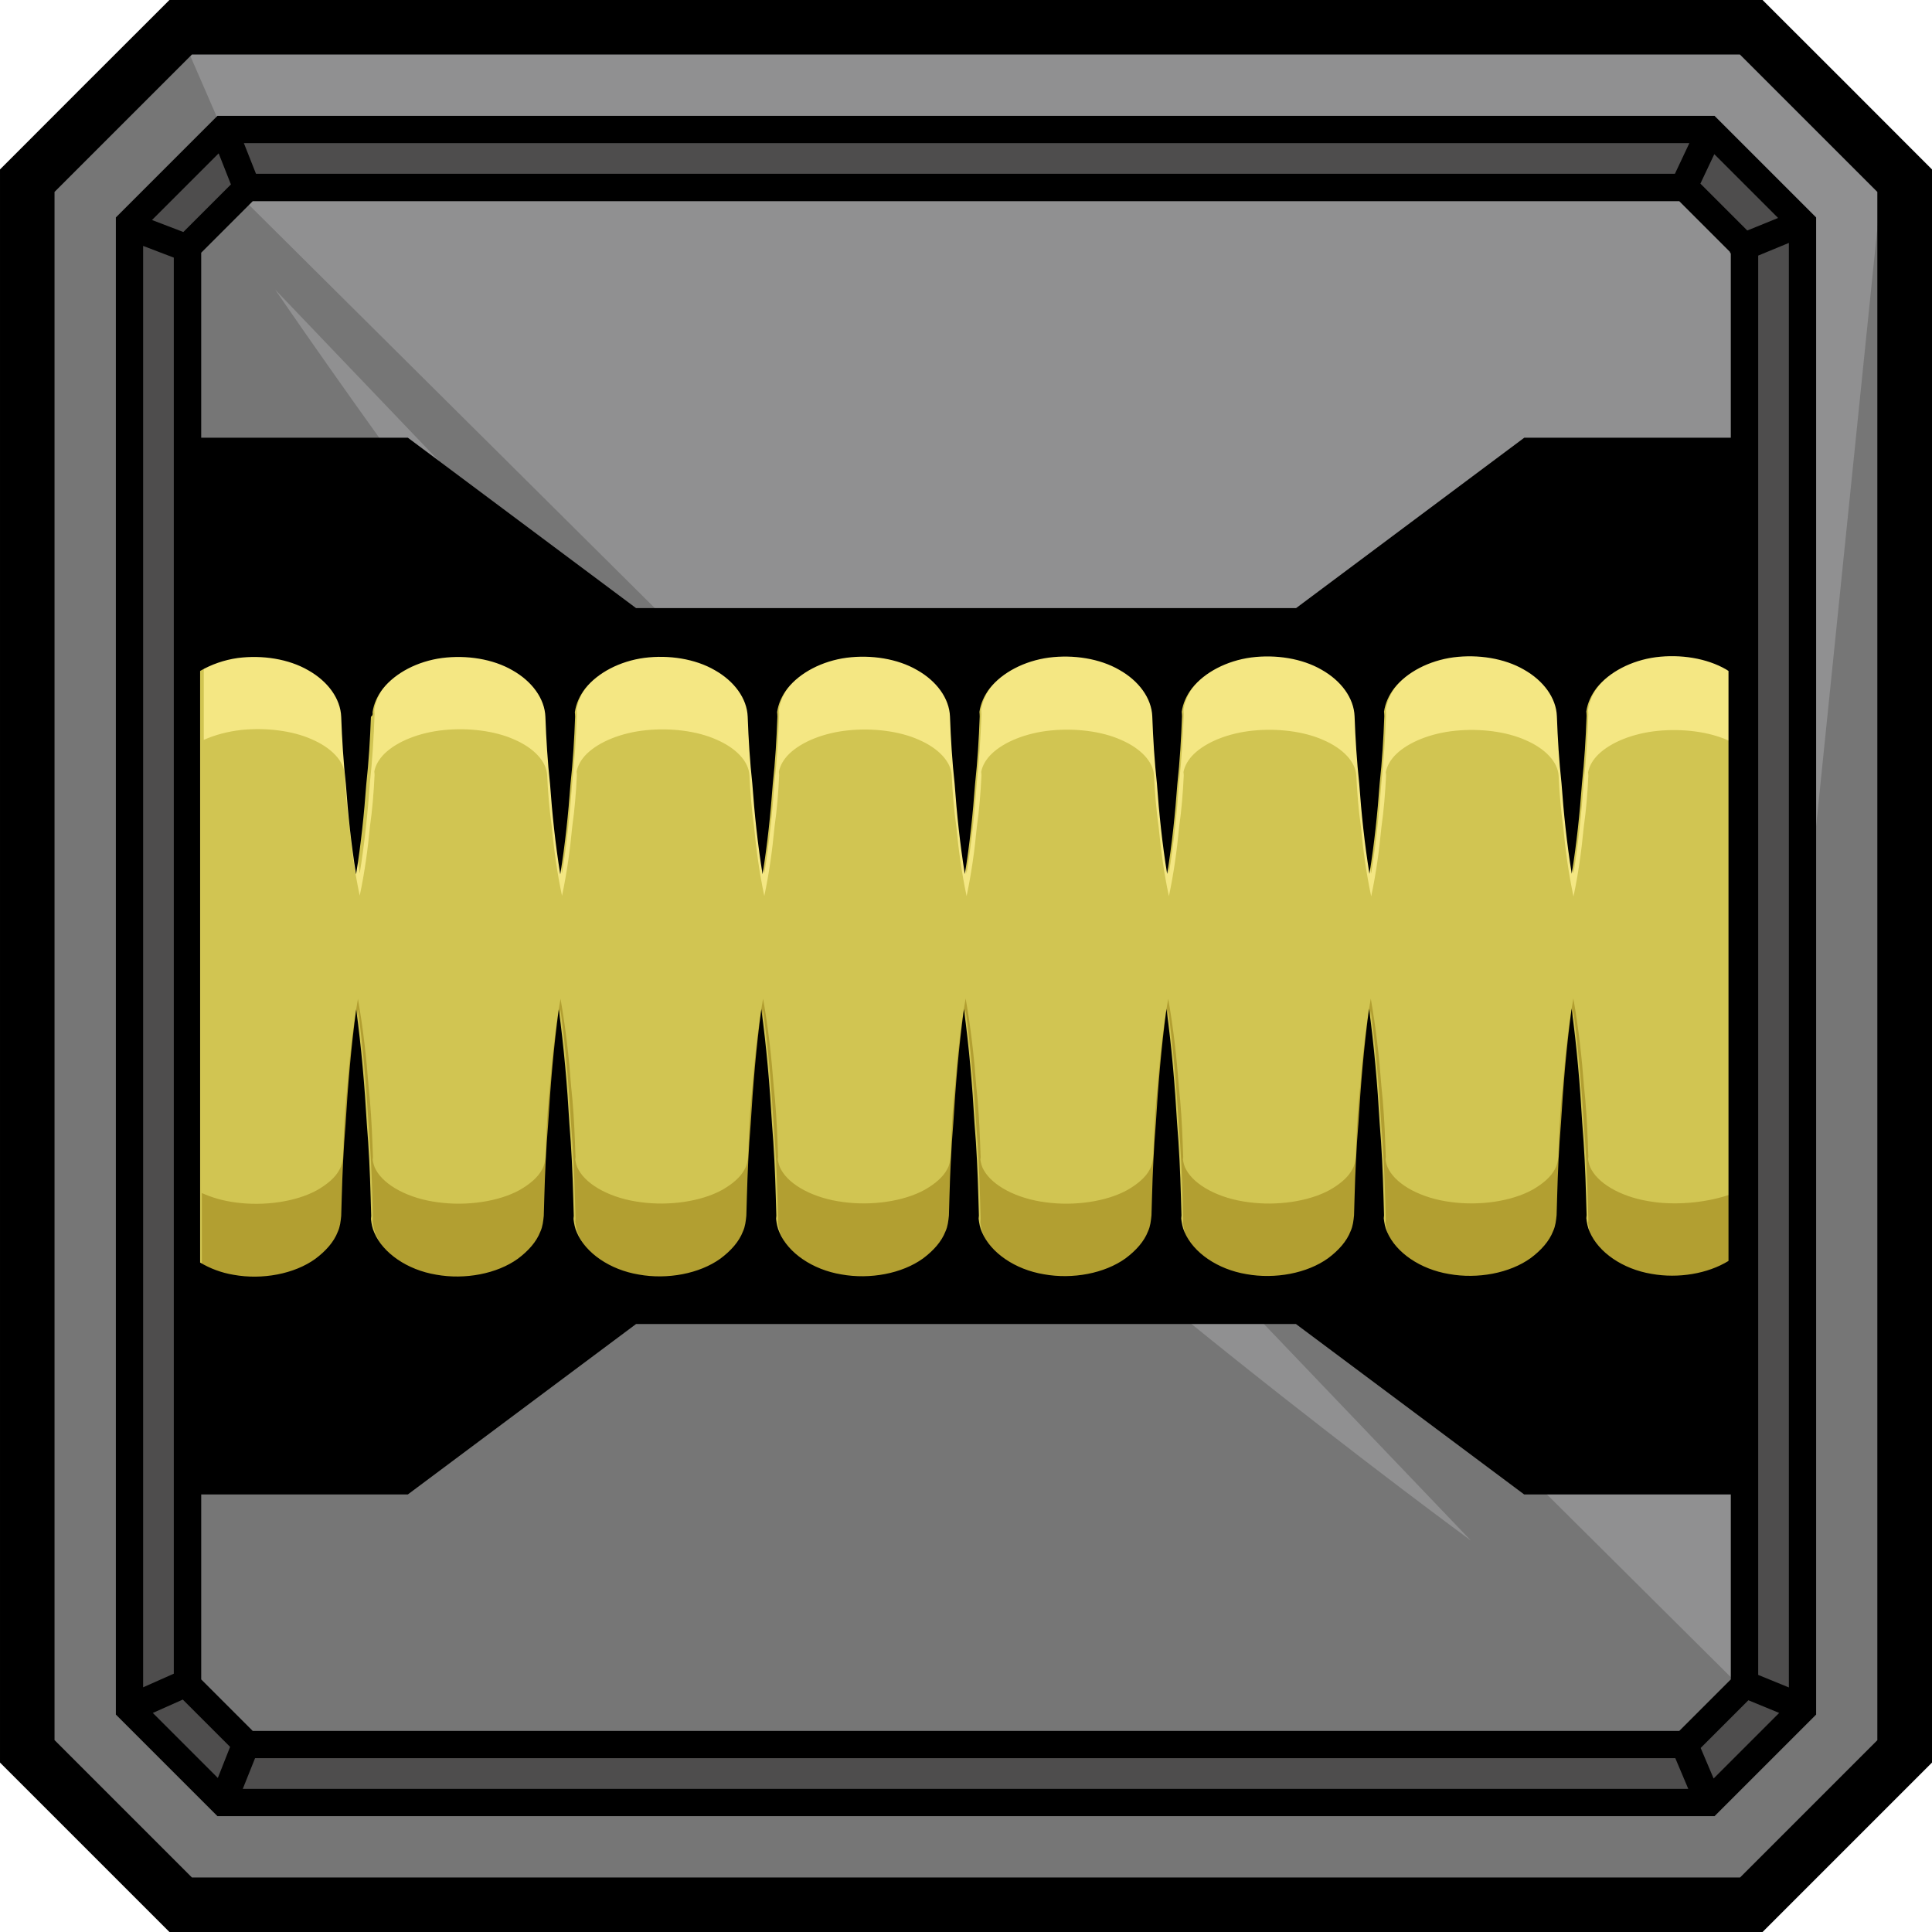 <?xml version="1.0" encoding="UTF-8"?>
<svg enable-background="new 0 0 141.73 141.73" version="1.1" viewBox="0 0 141.73 141.73" xmlns="http://www.w3.org/2000/svg">
  <style type="text/css">.st0{fill:#767676;}
	.st1{fill:#909091;}
	.st2{fill:#4E4D4D;}
	.st3{fill:#D1C552;}
	.st4{fill:#B29F31;}
	.st5{fill:#F4E783;}</style>
  <g id="KLOCEK_1_">
    <polygon class="st0" points="1.78 14.11 14.07 1.82 128.13 1.82 140.82 14.51 140.82 126.98 128.32 139.48 13.55 139.48 1.99 127.92"/>
    <polygon class="st1" points="17.37 14.14 128.98 125.03 130.1 16.12 124.76 10.5 16.19 11.63"/>
    <path class="st2" d="m125.1 9.51h-108.97l-6.62 6.88v108.71l6.8 7.06h109.14l6.71-7.43.26-108.34-7.32-6.88zm2.54 114.28-4.22 4.22h-105.61l-4.15-4.85.37-105.12 4.31-3.93h105l4.85 3.93-.55 105.75z"/>
    <polygon class="st1" points="12.76 2.19 13.66 3.41 16.19 9.23 123.93 9.51 127.59 11.31 132.17 16.16 132.3 69.68 138.13 12.76 128.13 1.82"/>
    <path class="st1" d="m20.19 21.25 87.71 91.76s-30.35-22.23-47.29-39.76-40.42-52-40.42-52z"/>
    <rect class="st3" x="13.81" y="46.09" width="114.12" height="49.55"/>
    <path class="st4" d="m121.29 88.17c-2.12-.27-3.9-1.21-4.54-2.36-.15-.25-.21-.51-.25-.77 0-.06.02-.12.02-.18l-.04-1.06c-.05-1.37-.13-2.74-.28-4.11-.16-2.15-.4-4.3-.78-6.44-.38 2.15-.61 4.3-.78 6.45-.15 1.37-.23 2.74-.28 4.11l-.04 1.06c-.04.3-.08.6-.25.89-.29.58-.9 1.09-1.65 1.52-1.54.85-3.89 1.19-5.99.9-2.12-.27-3.9-1.21-4.54-2.36-.15-.25-.21-.51-.25-.77 0-.06.02-.12.02-.18l-.04-1.06c-.05-1.37-.13-2.74-.28-4.11-.16-2.15-.4-4.3-.78-6.44-.38 2.15-.61 4.3-.78 6.45-.15 1.37-.23 2.74-.28 4.11l-.04 1.06c-.04.3-.08.6-.25.89-.29.58-.9 1.09-1.65 1.52-1.54.85-3.89 1.19-5.99.9-2.12-.27-3.9-1.21-4.54-2.36-.15-.25-.21-.51-.25-.77 0-.06.02-.12.02-.18l-.04-1.06c-.05-1.37-.13-2.74-.28-4.11-.16-2.15-.4-4.3-.78-6.44-.38 2.15-.61 4.3-.78 6.45-.15 1.37-.23 2.74-.28 4.11l-.04 1.06c-.04.3-.08.6-.25.89-.29.58-.9 1.09-1.65 1.52-1.54.85-3.89 1.19-5.99.9-2.12-.27-3.9-1.21-4.54-2.36-.15-.25-.21-.51-.25-.77 0-.06.02-.12.02-.18l-.04-1.09c-.05-1.37-.13-2.74-.28-4.11-.16-2.15-.4-4.3-.78-6.44-.38 2.15-.61 4.3-.78 6.45-.15 1.37-.23 2.74-.28 4.11l-.04 1.06c-.04.3-.08.6-.25.89-.29.58-.9 1.09-1.65 1.52-1.54.85-3.89 1.19-5.99.9-2.12-.27-3.9-1.21-4.54-2.36-.15-.25-.21-.51-.25-.77 0-.06.02-.12.02-.18l-.04-1.06c-.05-1.37-.13-2.74-.28-4.11-.16-2.15-.4-4.3-.78-6.44-.38 2.15-.61 4.3-.78 6.45-.15 1.37-.23 2.74-.28 4.11l-.04 1.06c-.04.3-.08.6-.25.89-.29.58-.9 1.09-1.65 1.52-1.54.85-3.89 1.19-5.99.9-2.12-.27-3.9-1.21-4.54-2.36-.15-.25-.21-.51-.25-.77 0-.06.02-.12.02-.18l-.04-1.06c-.05-1.37-.13-2.74-.28-4.11-.16-2.15-.4-4.3-.78-6.44-.38 2.15-.61 4.3-.78 6.45-.15 1.37-.23 2.74-.28 4.11l-.04 1.06c-.04.3-.08.6-.25.89-.29.58-.9 1.09-1.65 1.52-1.54.85-3.89 1.19-5.99.9-2.12-.27-3.9-1.21-4.54-2.36-.15-.25-.21-.51-.25-.77 0-.06.02-.12.02-.18l-.04-1.06c-.05-1.37-.13-2.74-.28-4.11-.16-2.15-.4-4.3-.78-6.44-.38 2.15-.61 4.3-.78 6.45-.15 1.37-.23 2.74-.28 4.11l-.04 1.06c-.04.3-.08.6-.25.89-.29.58-.9 1.09-1.65 1.52-1.54.85-3.89 1.19-5.99.9-.91-.12-1.74-.36-2.46-.69v5.25c.72.43 1.55.76 2.46.91 2.11.38 4.45-.06 5.99-1.18.75-.56 1.36-1.24 1.65-2 .17-.38.22-.77.25-1.17l.04-1.4c.05-1.8.13-3.6.28-5.4.16-2.83.4-5.66.78-8.48.38 2.83.61 5.65.78 8.48.15 1.8.23 3.61.28 5.41l.04 1.4c0 .08-.01.16-.02.24.04.34.1.68.25 1.01.64 1.52 2.42 2.75 4.54 3.11 2.11.38 4.45-.06 5.99-1.18.75-.56 1.36-1.24 1.65-2 .17-.38.22-.77.25-1.17l.04-1.4c.05-1.8.13-3.6.28-5.4.16-2.83.4-5.66.78-8.48.38 2.83.61 5.65.78 8.48.15 1.8.23 3.61.28 5.41l.04 1.4c0 .08-.01.16-.02.24.04.34.1.68.25 1.01.64 1.52 2.42 2.75 4.54 3.11 2.11.38 4.45-.06 5.99-1.18.75-.56 1.36-1.24 1.65-2 .17-.38.22-.77.25-1.17l.04-1.4c.05-1.8.13-3.6.28-5.4.16-2.83.4-5.66.78-8.48.38 2.83.61 5.65.78 8.48.15 1.8.23 3.61.28 5.41l.04 1.4c0 .08-.01.16-.02.24.04.34.1.68.25 1.01.64 1.52 2.42 2.75 4.54 3.11 2.11.38 4.45-.06 5.99-1.18.75-.56 1.36-1.24 1.65-2 .17-.38.22-.77.25-1.17l.04-1.4c.05-1.8.13-3.6.28-5.4.16-2.83.4-5.66.78-8.48.38 2.83.61 5.65.78 8.48.15 1.8.23 3.61.28 5.41l.04 1.4c0 .08-.01.16-.02.24.04.34.1.68.25 1.01.64 1.52 2.42 2.75 4.54 3.11 2.11.38 4.45-.06 5.99-1.18.75-.56 1.36-1.24 1.65-2 .17-.38.22-.77.25-1.17l.04-1.4c.05-1.8.13-3.6.28-5.4.16-2.83.4-5.66.78-8.48.38 2.83.61 5.65.78 8.48.15 1.8.23 3.61.28 5.41l.04 1.4c0 .08-.01.16-.02.24.04.34.1.68.25 1.01.64 1.52 2.42 2.75 4.54 3.11 2.11.38 4.45-.06 5.99-1.18.75-.56 1.36-1.24 1.65-2 .17-.38.22-.77.25-1.17l.04-1.4c.05-1.8.13-3.6.28-5.4.16-2.83.4-5.66.78-8.48.38 2.83.61 5.65.78 8.48.15 1.8.23 3.61.28 5.41l.04 1.4c0 .08-.01.16-.02.24.04.34.1.68.25 1.01.64 1.52 2.42 2.75 4.54 3.11 2.11.38 4.45-.06 5.99-1.18.75-.56 1.36-1.24 1.65-2 .17-.38.22-.77.25-1.17l.04-1.4c.05-1.8.13-3.6.28-5.4.16-2.83.4-5.66.78-8.48.38 2.83.61 5.65.78 8.48.15 1.8.23 3.61.28 5.41l.04 1.4c0 .08-.01.16-.02.24.04.34.1.68.25 1.01.64 1.52 2.42 2.75 4.54 3.11 1.96.36 4.11-.01 5.64-.96v-5.24c-1.54.54-3.69.82-5.64.55z"/>
    <path class="st5" d="m126.76 48.98c-1.43-.84-3.36-1.14-5.16-.91-1.8.25-3.43 1.1-4.34 2.27-.41.53-.67 1.13-.76 1.74.01.11.02.23.02.34-.06 1.66-.16 3.32-.34 4.98-.16 2.23-.39 4.45-.75 6.68-.36-2.23-.59-4.46-.75-6.69-.18-1.66-.28-3.31-.34-4.96-.05-1.35-.98-2.64-2.42-3.45-1.43-.84-3.36-1.14-5.16-.91-1.8.25-3.43 1.1-4.34 2.27-.41.53-.67 1.13-.76 1.74.01.11.02.23.02.34-.06 1.66-.16 3.32-.34 4.98-.16 2.23-.39 4.45-.75 6.68-.36-2.23-.59-4.46-.75-6.69-.18-1.66-.28-3.31-.34-4.96-.05-1.35-.98-2.64-2.42-3.45-1.43-.84-3.36-1.14-5.16-.91-1.8.25-3.43 1.1-4.34 2.27-.41.53-.67 1.13-.76 1.74.01.11.02.23.02.34-.06 1.66-.16 3.32-.34 4.98-.16 2.23-.39 4.45-.75 6.68-.36-2.23-.59-4.46-.75-6.69-.18-1.66-.28-3.31-.34-4.96-.05-1.35-.98-2.64-2.42-3.45-1.43-.84-3.36-1.14-5.16-.91-1.8.25-3.43 1.1-4.34 2.27-.41.53-.67 1.13-.76 1.74.01.11.02.23.02.34-.06 1.66-.16 3.32-.34 4.98-.16 2.23-.39 4.45-.75 6.68-.36-2.23-.59-4.46-.75-6.69-.18-1.66-.28-3.31-.34-4.96-.05-1.35-.98-2.64-2.42-3.45-1.43-.84-3.36-1.14-5.16-.91-1.8.25-3.43 1.1-4.34 2.27-.41.53-.67 1.13-.76 1.74.01.11.02.23.02.34-.06 1.66-.16 3.32-.34 4.98-.16 2.23-.39 4.45-.75 6.68-.36-2.23-.59-4.46-.75-6.69-.18-1.66-.28-3.31-.34-4.96-.05-1.35-.98-2.64-2.42-3.45-1.43-.84-3.36-1.14-5.16-.91-1.8.25-3.43 1.1-4.34 2.27-.41.53-.67 1.13-.76 1.74.01.11.02.23.02.34-.06 1.66-.16 3.32-.34 4.98-.16 2.23-.39 4.45-.75 6.68-.36-2.23-.59-4.46-.75-6.69-.18-1.66-.28-3.31-.34-4.96-.05-1.35-.98-2.64-2.42-3.45-1.43-.84-3.36-1.14-5.16-.91-1.8.25-3.43 1.1-4.34 2.27-.41.53-.67 1.13-.76 1.74.01.11.02.23.02.34-.06 1.66-.16 3.32-.34 4.98-.16 2.23-.39 4.45-.75 6.68-.36-2.23-.59-4.46-.75-6.69-.18-1.66-.28-3.31-.34-4.96-.05-1.35-.98-2.64-2.42-3.45-1.43-.84-3.36-1.14-5.16-.91-1.01.14-1.96.48-2.77.96v5.25c.81-.36 1.76-.62 2.77-.73 1.8-.18 3.73.05 5.16.69 1.44.62 2.37 1.6 2.42 2.62.06 1.25.16 2.51.34 3.77.16 1.69.39 3.39.75 5.08.36-1.69.59-3.38.75-5.07.18-1.26.28-2.52.34-3.78 0-.09-.01-.17-.02-.26.09-.47.35-.92.76-1.32.92-.89 2.54-1.54 4.34-1.72s3.73.05 5.16.69c1.44.62 2.37 1.6 2.42 2.62.06 1.25.16 2.51.34 3.77.16 1.69.39 3.39.75 5.08.36-1.69.59-3.38.75-5.07.18-1.26.28-2.52.34-3.78 0-.09-.01-.17-.02-.26.09-.47.35-.92.76-1.32.92-.89 2.54-1.54 4.34-1.72s3.73.05 5.16.69c1.44.62 2.37 1.6 2.42 2.62.06 1.25.16 2.51.34 3.77.16 1.69.39 3.39.75 5.08.36-1.69.59-3.38.75-5.07.18-1.26.28-2.52.34-3.78 0-.09-.01-.17-.02-.26.09-.47.35-.92.76-1.32.92-.89 2.54-1.54 4.34-1.72s3.73.05 5.16.69c1.44.62 2.37 1.6 2.42 2.62.06 1.25.16 2.51.34 3.77.16 1.69.39 3.39.75 5.08.36-1.69.59-3.38.75-5.07.18-1.26.28-2.52.34-3.78 0-.09-.01-.17-.02-.26.09-.47.35-.92.76-1.32.92-.89 2.54-1.54 4.34-1.72s3.73.05 5.16.69c1.44.62 2.37 1.6 2.42 2.62.06 1.25.16 2.51.34 3.77.16 1.69.39 3.39.75 5.08.36-1.69.59-3.38.75-5.07.18-1.26.28-2.52.34-3.78 0-.09-.01-.17-.02-.26.09-.47.35-.92.76-1.32.92-.89 2.54-1.54 4.34-1.72s3.73.05 5.16.69c1.44.62 2.37 1.6 2.42 2.62.06 1.25.16 2.51.34 3.77.16 1.69.39 3.39.75 5.08.36-1.69.59-3.38.75-5.07.18-1.26.28-2.52.34-3.78 0-.09-.01-.17-.02-.26.09-.47.35-.92.76-1.32.92-.89 2.54-1.54 4.34-1.72s3.73.05 5.16.69c1.44.62 2.37 1.6 2.42 2.62.06 1.25.16 2.51.34 3.77.16 1.69.39 3.39.75 5.08.36-1.69.59-3.38.75-5.07.18-1.26.28-2.52.34-3.78 0-.09-.01-.17-.02-.26.09-.47.35-.92.76-1.32.92-.89 2.54-1.54 4.34-1.72s3.73.05 5.16.69c.06.03.11.06.17.09v-5.3c-.06-.04-.11-.08-.17-.12z"/>
  </g>
  <g id="KLOCEK">
    <path d="m129.3 0h-116.87c-4.86 4.85-7.58 7.57-12.43 12.43v116.87l12.43 12.43h116.87l12.43-12.43v-116.87c-4.85-4.86-7.57-7.58-12.43-12.43zm8.43 127.65-10.08 10.08h-113.57l-10.08-10.08v-113.57l10.08-10.08h113.56l10.08 10.08v113.57z"/>
    <path d="m15.95 8.5-7.45 7.45v109.83l7.45 7.45h109.83l7.45-7.45v-109.83l-7.45-7.45h-109.83zm107.98 2-1.06 2.25h-104.09l-.89-2.25h106.04zm-96.6 41.75c.09-.61.35-1.2.76-1.73.92-1.16 2.54-2.01 4.34-2.25 1.8-.23 3.73.07 5.16.9 1.44.81 2.37 2.08 2.42 3.42.06 1.64.16 3.28.34 4.92.16 2.21.39 4.42.75 6.63.36-2.21.59-4.42.75-6.62.18-1.64.28-3.29.34-4.94 0-.11-.01-.23-.02-.34.09-.61.35-1.2.76-1.73.92-1.16 2.54-2.01 4.34-2.25 1.8-.23 3.73.07 5.16.9 1.44.81 2.37 2.08 2.42 3.42.06 1.64.16 3.28.34 4.92.16 2.21.39 4.42.75 6.63.36-2.21.59-4.42.75-6.62.18-1.64.28-3.29.34-4.94 0-.11-.01-.23-.02-.34.09-.61.35-1.2.76-1.73.92-1.16 2.54-2.01 4.34-2.25 1.8-.23 3.73.07 5.16.9 1.44.81 2.37 2.08 2.42 3.42.06 1.64.16 3.28.34 4.92.16 2.21.39 4.42.75 6.63.36-2.21.59-4.42.75-6.62.18-1.64.28-3.29.34-4.94 0-.11-.01-.23-.02-.34.09-.61.35-1.2.76-1.73.92-1.16 2.54-2.01 4.34-2.25 1.8-.23 3.73.07 5.16.9 1.44.81 2.37 2.08 2.42 3.42.06 1.64.16 3.28.34 4.92.16 2.21.39 4.42.75 6.63.36-2.21.59-4.42.75-6.62.18-1.64.28-3.29.34-4.94 0-.11-.01-.23-.02-.34.09-.61.35-1.2.76-1.73.92-1.16 2.54-2.01 4.34-2.25 1.8-.23 3.73.07 5.16.9 1.44.81 2.37 2.08 2.42 3.42.06 1.64.16 3.28.34 4.92.16 2.21.39 4.42.75 6.63.36-2.21.59-4.42.75-6.62.18-1.64.28-3.29.34-4.94 0-.11-.01-.23-.02-.34.09-.61.35-1.2.76-1.73.92-1.16 2.54-2.01 4.34-2.25 1.8-.23 3.73.07 5.16.9 1.44.81 2.37 2.08 2.42 3.42.06 1.64.16 3.28.34 4.92.16 2.21.39 4.42.75 6.63.36-2.21.59-4.42.75-6.62.18-1.64.28-3.29.34-4.94 0-.11-.01-.23-.02-.34.09-.61.35-1.2.76-1.73.92-1.16 2.54-2.01 4.34-2.25 1.8-.23 3.73.07 5.16.9.06.03.11.08.17.11v43.28c-1.53.94-3.68 1.3-5.64.95-2.12-.35-3.9-1.58-4.54-3.08-.15-.32-.21-.66-.25-1 0-.08.02-.16.02-.23l-.04-1.38c-.05-1.79-.13-3.57-.28-5.36-.16-2.8-.4-5.61-.78-8.41-.38 2.8-.61 5.61-.78 8.41-.15 1.79-.23 3.57-.28 5.36l-.04 1.38c-.04.39-.08.79-.25 1.16-.29.76-.9 1.43-1.65 1.99-1.54 1.11-3.89 1.55-5.99 1.17-2.12-.35-3.9-1.58-4.54-3.08-.15-.32-.21-.66-.25-1 0-.08.02-.16.02-.23l-.04-1.38c-.05-1.79-.13-3.57-.28-5.36-.16-2.8-.4-5.61-.78-8.41-.38 2.8-.61 5.61-.78 8.41-.15 1.79-.23 3.57-.28 5.36l-.04 1.38c-.04.39-.08.79-.25 1.16-.29.76-.9 1.43-1.65 1.99-1.54 1.11-3.89 1.55-5.99 1.17-2.12-.35-3.9-1.58-4.54-3.08-.15-.32-.21-.66-.25-1 0-.08.02-.16.02-.23l-.04-1.38c-.05-1.79-.13-3.57-.28-5.36-.16-2.8-.4-5.61-.78-8.41-.38 2.8-.61 5.61-.78 8.41-.15 1.79-.23 3.57-.28 5.36l-.04 1.38c-.04.39-.08.79-.25 1.16-.29.76-.9 1.43-1.65 1.99-1.54 1.11-3.89 1.55-5.99 1.17-2.12-.35-3.9-1.58-4.54-3.08-.15-.32-.21-.66-.25-1 0-.08.02-.16.02-.23l-.04-1.38c-.05-1.79-.13-3.57-.28-5.36-.16-2.8-.4-5.61-.78-8.41-.38 2.8-.61 5.61-.78 8.41-.15 1.79-.23 3.57-.28 5.36l-.04 1.38c-.04.39-.08.79-.25 1.16-.29.76-.9 1.43-1.65 1.99-1.54 1.11-3.89 1.55-5.99 1.17-2.12-.35-3.9-1.58-4.54-3.08-.15-.32-.21-.66-.25-1 0-.08.02-.16.02-.23l-.04-1.38c-.05-1.79-.13-3.57-.28-5.36-.16-2.8-.4-5.61-.78-8.41-.38 2.8-.61 5.61-.78 8.41-.15 1.79-.23 3.57-.28 5.36l-.04 1.38c-.04.39-.08.79-.25 1.16-.29.76-.9 1.43-1.65 1.99-1.54 1.11-3.89 1.55-5.99 1.17-2.12-.35-3.9-1.58-4.54-3.08-.15-.32-.21-.66-.25-1 0-.08.02-.16.02-.23l-.04-1.38c-.05-1.79-.13-3.57-.28-5.36-.16-2.8-.4-5.61-.78-8.41-.38 2.8-.61 5.61-.78 8.41-.15 1.79-.23 3.57-.28 5.36l-.04 1.38c-.04.39-.08.79-.25 1.16-.29.76-.9 1.43-1.65 1.99-1.54 1.11-3.89 1.55-5.99 1.17-2.12-.35-3.9-1.58-4.54-3.08-.15-.32-.21-.66-.25-1 0-.08.02-.16.02-.23l-.04-1.38c-.05-1.79-.13-3.57-.28-5.36-.16-2.8-.4-5.61-.78-8.41-.38 2.8-.61 5.61-.78 8.41-.15 1.79-.23 3.57-.28 5.36l-.04 1.38c-.04.39-.08.79-.25 1.16-.29.76-.9 1.43-1.65 1.99-1.54 1.11-3.89 1.55-5.99 1.17-.91-.15-1.74-.47-2.46-.9v-43.4c.81-.47 1.76-.81 2.77-.95 1.8-.23 3.73.07 5.16.9 1.44.81 2.37 2.08 2.42 3.42.06 1.64.16 3.28.34 4.92.16 2.21.39 4.42.75 6.63.36-2.21.59-4.42.75-6.62.18-1.64.28-3.29.34-4.94.15-.1.13-.22.12-.33zm-12.57 57.38h15.16l16.74-12.5h48.41l16.74 12.5h15.16v13.57l-3.78 3.78h-104.65l-3.78-3.78v-13.57zm112.22-77.52h-15.16l-16.74 12.5h-48.42l-16.74-12.5h-15.16v-13.57l3.78-3.78h104.65l3.71 3.71c.01.01 0 .03.01.04.02.04.04.07.06.1v13.5zm-110.94-20.86.9 2.28-3.49 3.49-2.3-.88 4.89-4.89zm-5.54 6.79 2.25.86v103.88l-2.25 1v-105.74zm5.48 112.39-4.77-4.77 2.2-.98 3.47 3.47-.9 2.28zm1.83.8.9-2.25h104.19l.95 2.25h-106.04zm107.9-.76-.95-2.24 3.5-3.5 2.26.93-4.81 4.81zm5.52-6.68-2.25-.92v-104.12l2.25-.93v105.97zm-3.05-106.88-3.44-3.44 1.02-2.16 4.68 4.68-2.26.92z"/>
  </g>
</svg>
